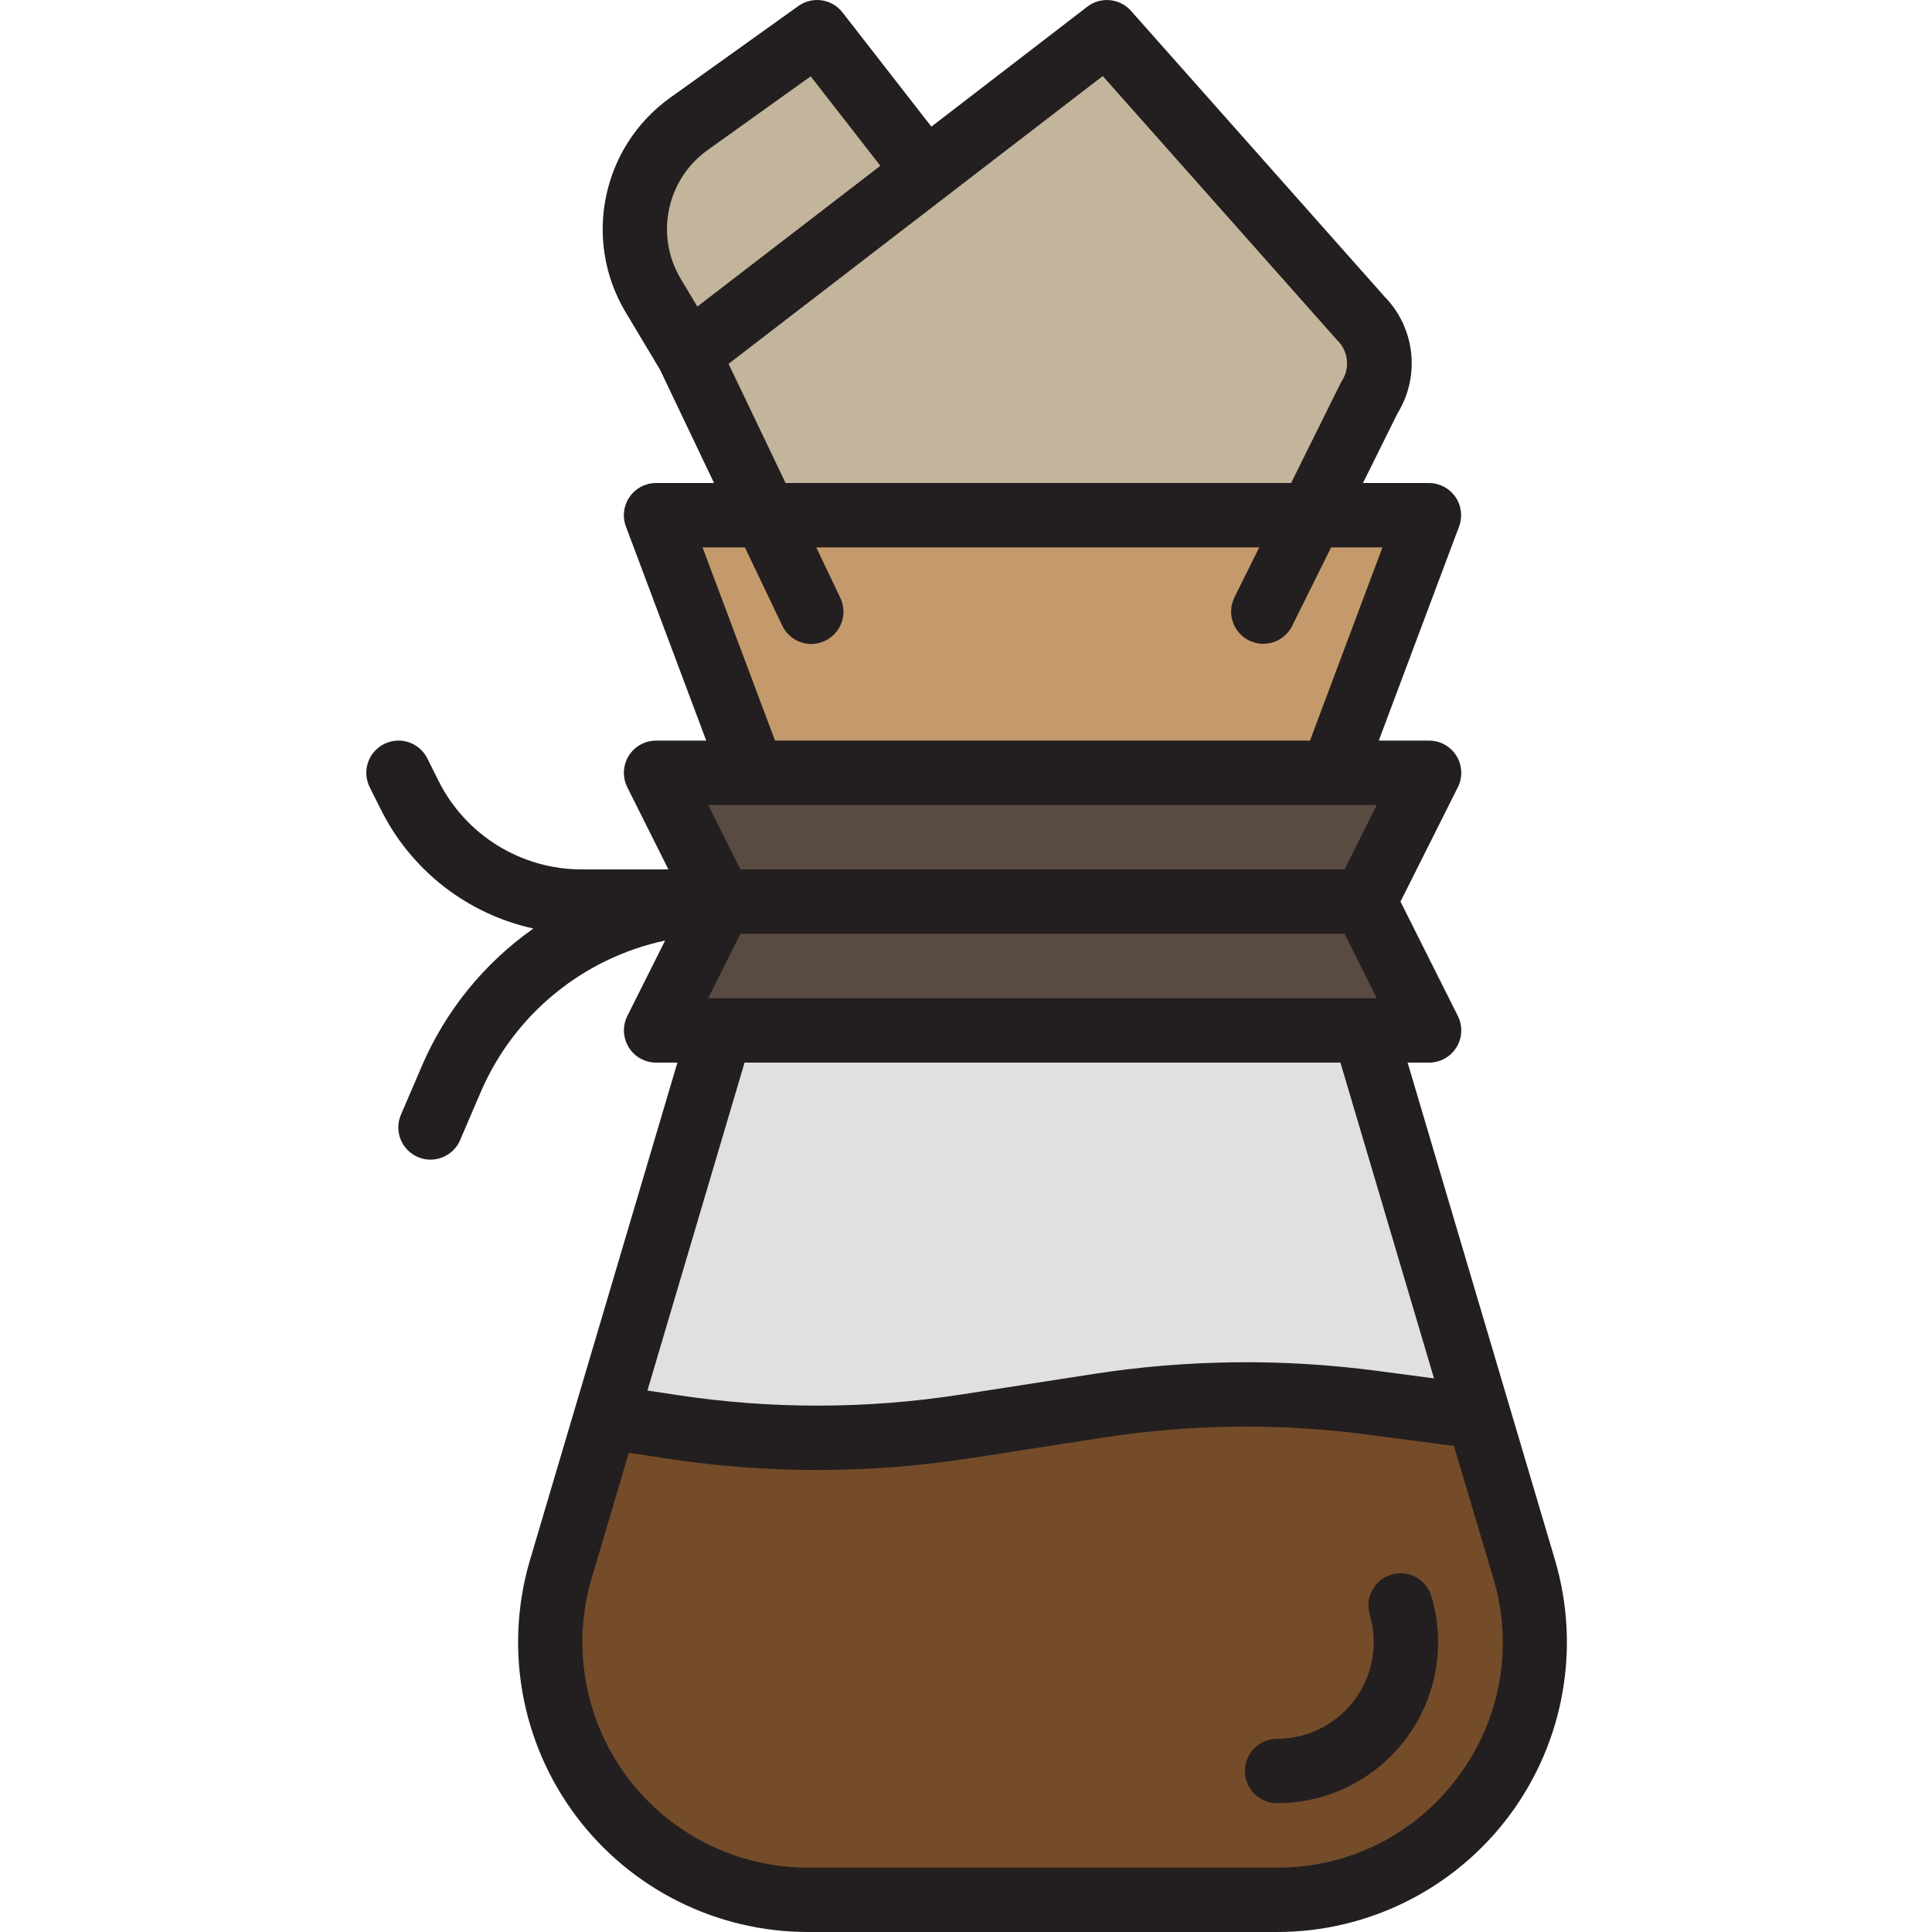 <svg height="480pt" viewBox="-91 0 480 480.003" width="480pt" xmlns="http://www.w3.org/2000/svg"><path d="m249.203 98.812c3.98-6.32 3.055-14.551-2.223-19.832l-62.977-70.977-104 80 19.105 40h135.633zm0 0" fill="#c2b59b"/><path d="m264.004 192.004h-192l16 32h160zm0 0" fill="#594a42"/><path d="m88.004 256.004h176l-16-32h-160l-16 32zm0 0" fill="#594a42"/><path d="m59.559 352.004 16.727 2.52c24.039 3.629 48.492 3.59 72.52-.121l33-5.109c22.559-3.512 45.5-3.781 68.137-.801l26.504 3.512-28.441-96h-160zm0 0" fill="#e0e0e2"/><path d="m181.82 349.273-33.016 5.129c-24.031 3.719-48.488 3.77-72.535.145l-16.711-2.543-11.203 37.809c-5.738 19.359-2.004 40.293 10.078 56.477 12.078 16.184 31.09 25.715 51.285 25.715h116.574c20.191 0 39.199-9.531 51.281-25.711 12.078-16.18 15.816-37.113 10.078-56.473l-11.207-37.816-26.488-3.488c-22.633-2.992-45.578-2.738-68.137.758zm75.152 49.602c2.883 9.684 1.02 20.164-5.02 28.262-6.043 8.098-15.555 12.871-25.66 12.867 10.098 0 19.602-4.766 25.641-12.859 6.043-8.09 7.91-18.559 5.039-28.238zm0 0" fill="#754c29"/><path d="m264.004 128.004h-29.262l-11.898 24 11.898-24h-135.633l11.465 24-11.465-24h-27.105l24 64h144zm0 0" fill="#c49a6c"/><path d="m138.652 42.891-26.648-34.887-39.07 32.559c-5.324 4.438-7.184 11.797-4.609 18.234l11.68 29.207zm0 0" fill="#c2b59b"/><g fill="#231f20"><path d="m295.324 387.547-36.605-123.543h5.285c2.781.016 5.371-1.414 6.84-3.777 1.465-2.359 1.605-5.312.359-7.801l-14.254-28.422 14.254-28.426c1.246-2.484 1.105-5.441-.359-7.801-1.469-2.359-4.059-3.789-6.84-3.773h-12.453l19.949-53.191c.922-2.461.578-5.211-.918-7.367-1.496-2.156-3.953-3.445-6.578-3.441h-16.375l8.582-17.312c5.715-9.273 4.375-21.246-3.246-29.023l-62.977-70.977c-2.789-3.141-7.535-3.59-10.863-1.023l-38.727 29.793-22.082-28.371c-2.633-3.391-7.473-4.094-10.969-1.598l-31.949 22.855c-16.852 12.176-21.641 35.191-11.051 53.078l8.594 14.352 13.465 28.227h-14.402c-2.625-.004-5.082 1.285-6.578 3.441-1.496 2.156-1.84 4.906-.918 7.367l19.953 53.191h-12.457c-2.773-.004-5.348 1.434-6.805 3.789-1.461 2.359-1.594 5.305-.355 7.785l10.219 20.426h-21.395c-15.164.051-29.039-8.523-35.773-22.113l-2.73-5.465c-1.973-3.953-6.781-5.559-10.734-3.582-3.957 1.973-5.559 6.781-3.586 10.734l2.738 5.465c7.492 15.125 21.445 26.031 37.934 29.648-12.258 8.625-21.875 20.496-27.766 34.281l-5.098 11.879c-1.176 2.637-.84 5.699.879 8.016 1.715 2.32 4.551 3.535 7.414 3.18 2.863-.355 5.312-2.223 6.41-4.891l5.098-11.883c8.27-19.211 25.332-33.223 45.785-37.598l-9.395 18.773c-1.227 2.48-1.086 5.418.371 7.77 1.457 2.352 4.023 3.781 6.789 3.785h5.289l-36.609 123.543c-6.453 21.781-2.25 45.328 11.34 63.531 13.594 18.203 34.977 28.926 57.695 28.926h116.574c22.715 0 44.102-10.723 57.691-28.926s17.793-41.75 11.34-63.531zm-210.375-139.543 8-16h150.113l8 16zm166.113-48-8 16h-150.113l-8-16zm-166.363-162.641 25.715-18.398 17.305 22.23-45.465 34.969-4.176-6.969c-6.348-10.73-3.477-24.527 6.621-31.832zm5.312 53.031 92.961-71.504 58.352 65.746c2.656 2.629 3.117 6.754 1.113 9.91-.145.23-.273.465-.402.711l-12.262 24.746h-125.602zm-6.461 45.609h10.52l9.285 19.445c1.328 2.777 4.125 4.547 7.203 4.555 1.191-.004 2.367-.277 3.438-.801 3.988-1.902 5.68-6.676 3.777-10.664l-5.977-12.535h110.047l-6.168 12.445c-1.922 3.953-.297 8.719 3.641 10.672 3.941 1.953 8.719.359 10.695-3.566l9.688-19.551h12.762l-18 48h-132.91zm158.477 128 23.25 78.457-14.273-1.891c-23.383-3.082-47.09-2.812-70.398.801l-32.992 5.121c-23.234 3.602-46.879 3.645-70.129.137l-7.633-1.152 24.129-81.473zm29.176 177.504c-10.527 14.23-27.211 22.586-44.91 22.496h-116.574c-17.676.004-34.312-8.332-44.887-22.488-10.578-14.16-13.848-32.48-8.828-49.426l9.227-31.137 9.84 1.488c24.848 3.754 50.125 3.703 74.957-.148l33-5.113c21.805-3.383 43.98-3.633 65.859-.746l21.344 2.816 9.773 32.84c5.105 16.934 1.836 35.285-8.801 49.418zm0 0"/><path d="m254.699 391.203c-4.234 1.254-6.652 5.707-5.398 9.945 2.164 7.262.773 15.125-3.762 21.199-4.531 6.078-11.664 9.656-19.246 9.656-4.418 0-8 3.582-8 8 0 4.418 3.582 8 8 8 12.621 0 24.5-5.957 32.051-16.066 7.551-10.113 9.887-23.195 6.301-35.293-.594-2.043-1.977-3.766-3.844-4.785-1.863-1.023-4.059-1.258-6.102-.656zm0 0"/></g></svg>